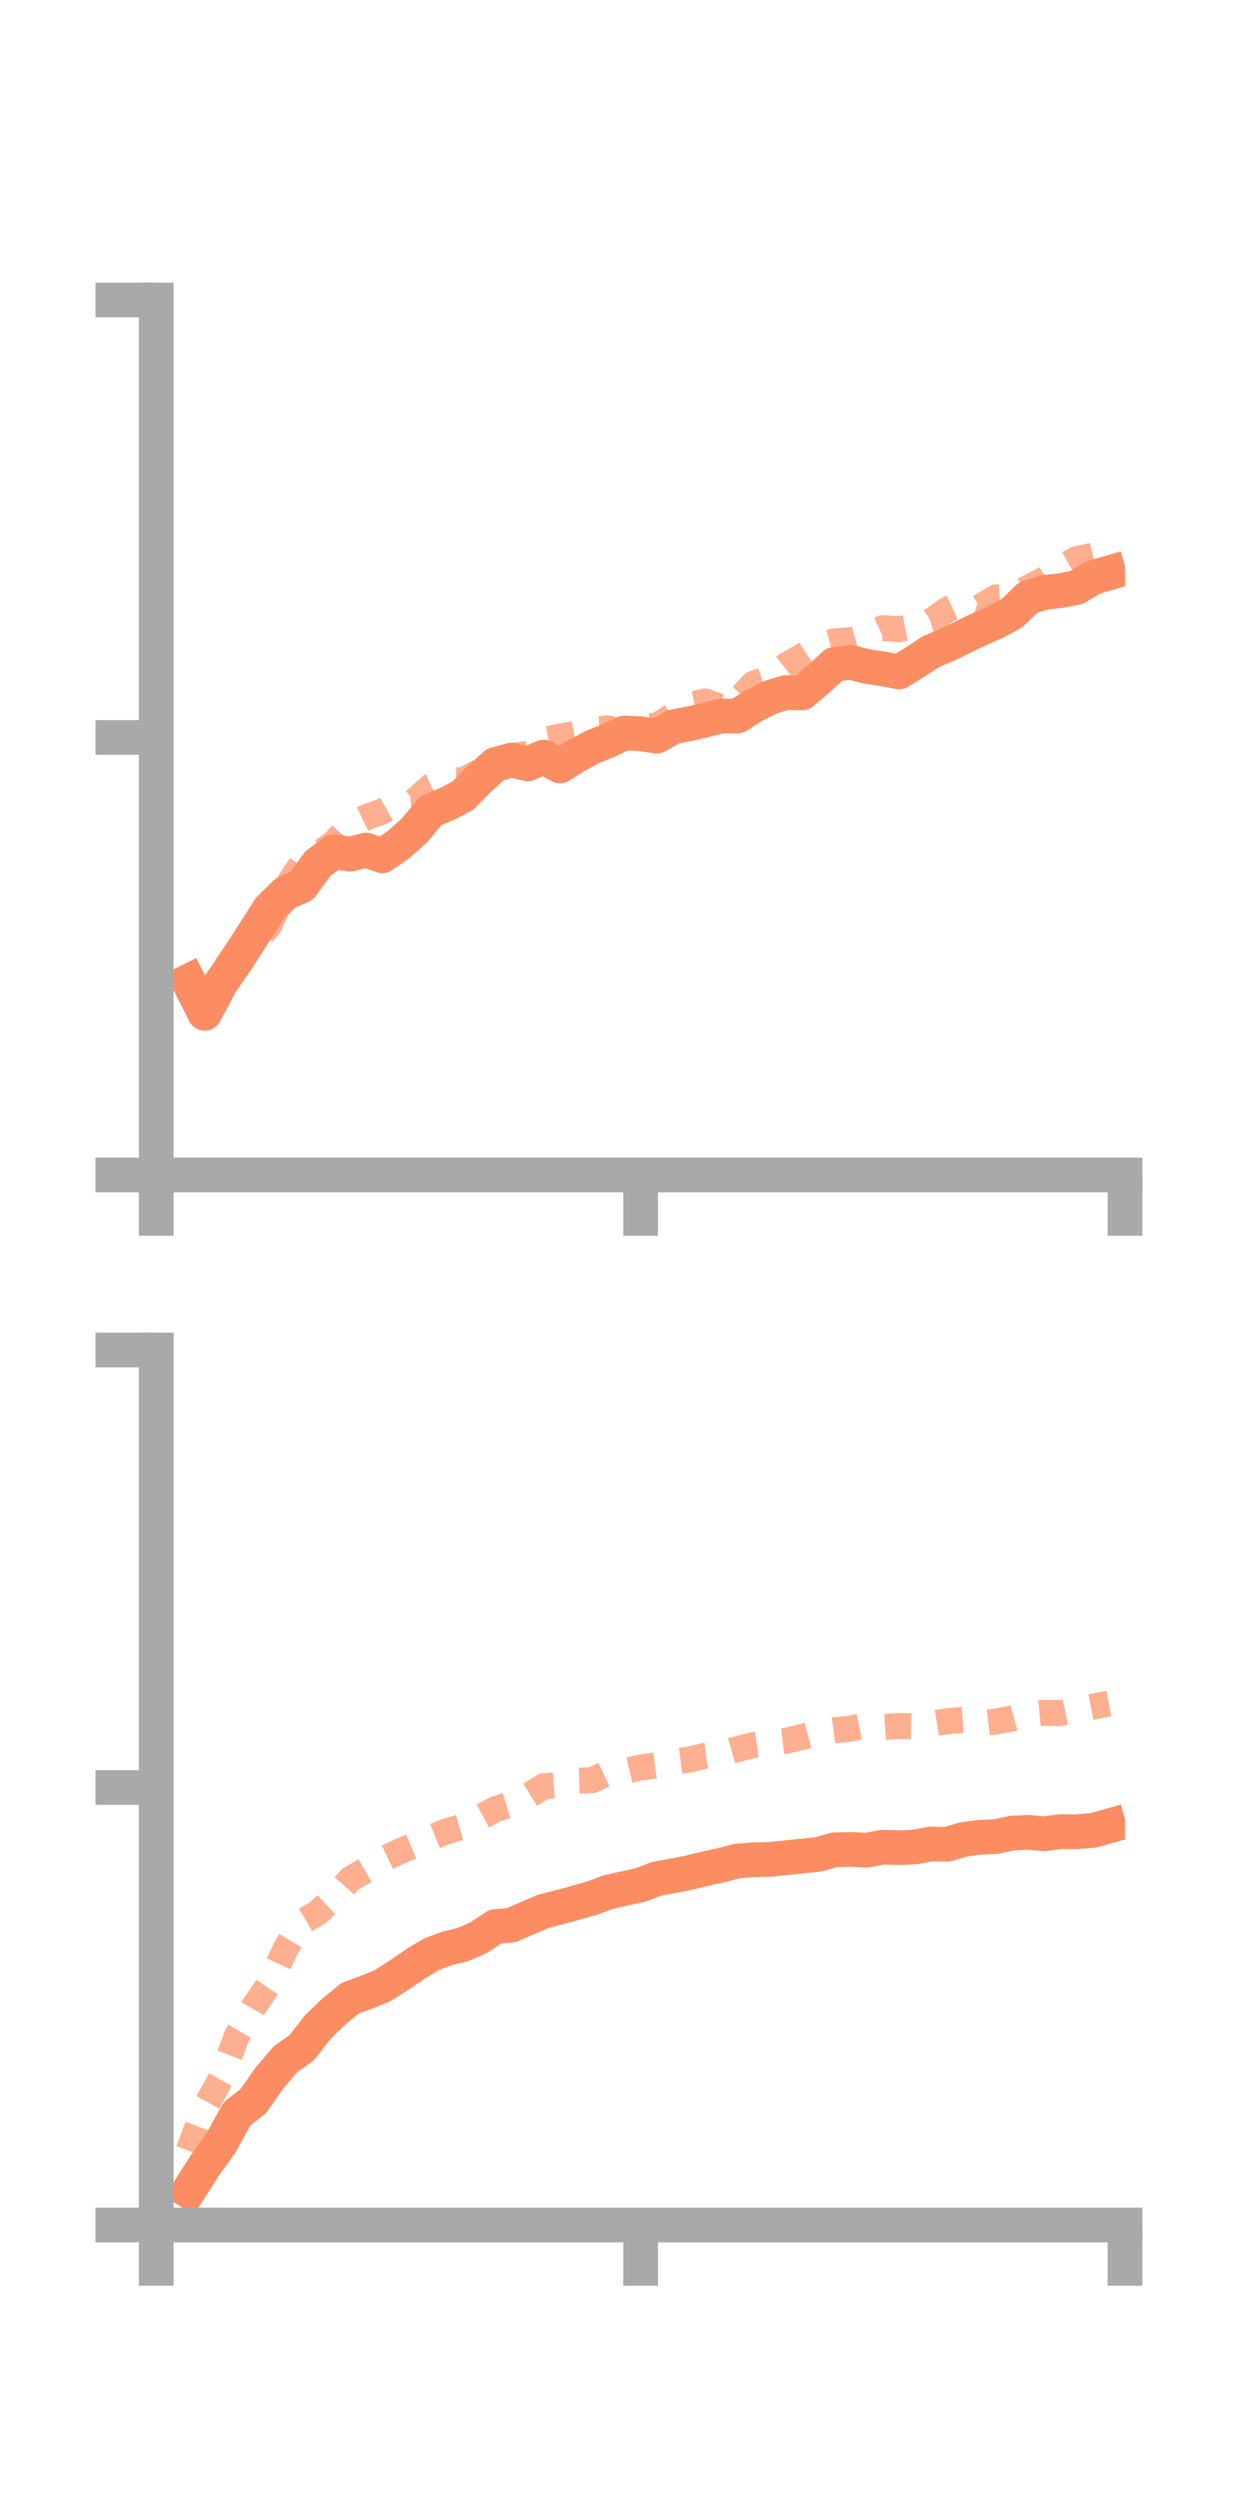 <?xml version="1.0" encoding="utf-8" standalone="no"?>
<!DOCTYPE svg PUBLIC "-//W3C//DTD SVG 1.1//EN"
  "http://www.w3.org/Graphics/SVG/1.1/DTD/svg11.dtd">
<!-- Created with matplotlib (https://matplotlib.org/) -->
<svg height="144pt" version="1.1" viewBox="0 0 72 144" width="72pt" xmlns="http://www.w3.org/2000/svg" xmlns:xlink="http://www.w3.org/1999/xlink">
 <defs>
  <style type="text/css">*{stroke-linecap:butt;stroke-linejoin:round;}</style>
 </defs>
 <g id="figure_1">
  <g id="patch_1">
   <path d="M 0 144 
L 72 144 
L 72 0 
L 0 0 
z
" style="fill:none;"/>
  </g>
  <g id="axes_1">
   <g id="patch_2">
    <path d="M 9 67.68 
L 64.8 67.68 
L 64.8 17.28 
L 9 17.28 
z
" style="fill:none;"/>
   </g>
   <g id="matplotlib.axis_1">
    <g id="xtick_1">
     <g id="line2d_1">
      <defs>
       <path d="M 0 0 
L 0 3.5 
" id="m6a15b07986" style="stroke:#a9a9a9;stroke-width:2;"/>
      </defs>
      <g>
       <use style="fill:#a9a9a9;stroke:#a9a9a9;stroke-width:2;" x="9" xlink:href="#m6a15b07986" y="67.68"/>
      </g>
     </g>
    </g>
    <g id="xtick_2">
     <g id="line2d_2">
      <g>
       <use style="fill:#a9a9a9;stroke:#a9a9a9;stroke-width:2;" x="36.9" xlink:href="#m6a15b07986" y="67.68"/>
      </g>
     </g>
    </g>
    <g id="xtick_3">
     <g id="line2d_3">
      <g>
       <use style="fill:#a9a9a9;stroke:#a9a9a9;stroke-width:2;" x="64.8" xlink:href="#m6a15b07986" y="67.68"/>
      </g>
     </g>
    </g>
   </g>
   <g id="matplotlib.axis_2">
    <g id="ytick_1">
     <g id="line2d_4">
      <defs>
       <path d="M 0 0 
L -3.5 0 
" id="mdc28ebc68a" style="stroke:#a9a9a9;stroke-width:2;"/>
      </defs>
      <g>
       <use style="fill:#a9a9a9;stroke:#a9a9a9;stroke-width:2;" x="9" xlink:href="#mdc28ebc68a" y="67.68"/>
      </g>
     </g>
    </g>
    <g id="ytick_2">
     <g id="line2d_5">
      <g>
       <use style="fill:#a9a9a9;stroke:#a9a9a9;stroke-width:2;" x="9" xlink:href="#mdc28ebc68a" y="42.48"/>
      </g>
     </g>
    </g>
    <g id="ytick_3">
     <g id="line2d_6">
      <g>
       <use style="fill:#a9a9a9;stroke:#a9a9a9;stroke-width:2;" x="9" xlink:href="#mdc28ebc68a" y="17.28"/>
      </g>
     </g>
    </g>
   </g>
   <g id="line2d_7">
    <path clip-path="url(#pfc8a3720e8)" d="M 10.86 56.522 
L 11.79 58.369 
L 12.72 56.625 
L 13.65 55.281 
L 14.58 53.822 
L 15.51 52.358 
L 16.44 51.44 
L 17.37 51.032 
L 18.3 49.753 
L 19.23 49.055 
L 20.16 49.202 
L 21.09 48.962 
L 22.02 49.294 
L 22.95 48.655 
L 23.88 47.827 
L 24.81 46.699 
L 25.74 46.311 
L 26.67 45.826 
L 27.6 44.874 
L 28.53 44.038 
L 29.46 43.777 
L 30.39 43.999 
L 31.32 43.609 
L 32.25 44.121 
L 33.18 43.536 
L 34.11 43.034 
L 35.04 42.653 
L 35.97 42.221 
L 36.9 42.262 
L 37.83 42.405 
L 38.76 41.873 
L 39.69 41.69 
L 40.62 41.479 
L 41.55 41.238 
L 42.48 41.243 
L 43.41 40.648 
L 44.34 40.175 
L 45.27 39.891 
L 46.2 39.912 
L 47.13 39.125 
L 48.06 38.268 
L 48.99 38.146 
L 49.92 38.388 
L 50.85 38.526 
L 51.78 38.705 
L 52.71 38.138 
L 53.64 37.523 
L 54.57 37.137 
L 55.5 36.678 
L 56.43 36.23 
L 57.36 35.824 
L 58.29 35.316 
L 59.22 34.42 
L 60.15 34.126 
L 61.08 34.022 
L 62.01 33.841 
L 62.94 33.273 
L 63.87 33.001 
" style="fill:none;stroke:#fc8d62;stroke-linecap:square;stroke-width:2;"/>
   </g>
   <g id="line2d_8">
    <path clip-path="url(#pfc8a3720e8)" d="M 10.86 56.564 
L 11.79 57.174 
L 12.72 56.159 
L 13.65 54.782 
L 14.58 54.358 
L 15.51 53.315 
L 16.44 51.187 
L 17.37 49.771 
L 18.3 49.209 
L 19.23 48.563 
L 20.16 47.523 
L 21.09 47.072 
L 22.02 46.735 
L 22.95 46.203 
L 23.88 46.133 
L 24.81 45.304 
L 25.74 44.935 
L 26.67 44.948 
L 27.6 44.459 
L 28.53 43.805 
L 29.46 43.559 
L 30.39 43.424 
L 31.32 42.618 
L 32.25 42.427 
L 33.18 42.272 
L 34.11 42.02 
L 35.04 41.954 
L 35.97 42.265 
L 36.9 41.807 
L 37.83 41.82 
L 38.76 41.215 
L 39.69 40.607 
L 40.62 40.404 
L 41.55 40.734 
L 42.48 40.345 
L 43.41 39.377 
L 44.34 39.065 
L 45.27 38.334 
L 46.2 37.802 
L 47.13 37.19 
L 48.06 36.943 
L 48.99 36.877 
L 49.92 36.608 
L 50.85 36.183 
L 51.78 36.243 
L 52.71 36.059 
L 53.64 35.774 
L 54.57 35.11 
L 55.5 34.685 
L 56.43 34.98 
L 57.36 34.412 
L 58.29 34.378 
L 59.22 33.863 
L 60.15 33.382 
L 61.08 32.732 
L 62.01 32.204 
L 62.94 32.012 
L 63.87 31.753 
" style="fill:none;stroke:#fc8d62;stroke-dasharray:1.5,1.5;stroke-dashoffset:0;stroke-opacity:0.7;stroke-width:1.5;"/>
   </g>
   <g id="patch_3">
    <path d="M 9 67.68 
L 9 17.28 
" style="fill:none;stroke:#a9a9a9;stroke-linecap:square;stroke-linejoin:miter;stroke-width:2;"/>
   </g>
   <g id="patch_4">
    <path d="M 64.8 67.68 
L 64.8 17.28 
" style="fill:none;"/>
   </g>
   <g id="patch_5">
    <path d="M 9 67.68 
L 64.8 67.68 
" style="fill:none;stroke:#a9a9a9;stroke-linecap:square;stroke-linejoin:miter;stroke-width:2;"/>
   </g>
   <g id="patch_6">
    <path d="M 9 17.28 
L 64.8 17.28 
" style="fill:none;"/>
   </g>
  </g>
  <g id="axes_2">
   <g id="patch_7">
    <path d="M 9 128.16 
L 64.8 128.16 
L 64.8 77.76 
L 9 77.76 
z
" style="fill:none;"/>
   </g>
   <g id="matplotlib.axis_3">
    <g id="xtick_4">
     <g id="line2d_9">
      <g>
       <use style="fill:#a9a9a9;stroke:#a9a9a9;stroke-width:2;" x="9" xlink:href="#m6a15b07986" y="128.16"/>
      </g>
     </g>
    </g>
    <g id="xtick_5">
     <g id="line2d_10">
      <g>
       <use style="fill:#a9a9a9;stroke:#a9a9a9;stroke-width:2;" x="36.9" xlink:href="#m6a15b07986" y="128.16"/>
      </g>
     </g>
    </g>
    <g id="xtick_6">
     <g id="line2d_11">
      <g>
       <use style="fill:#a9a9a9;stroke:#a9a9a9;stroke-width:2;" x="64.8" xlink:href="#m6a15b07986" y="128.16"/>
      </g>
     </g>
    </g>
   </g>
   <g id="matplotlib.axis_4">
    <g id="ytick_4">
     <g id="line2d_12">
      <g>
       <use style="fill:#a9a9a9;stroke:#a9a9a9;stroke-width:2;" x="9" xlink:href="#mdc28ebc68a" y="128.16"/>
      </g>
     </g>
    </g>
    <g id="ytick_5">
     <g id="line2d_13">
      <g>
       <use style="fill:#a9a9a9;stroke:#a9a9a9;stroke-width:2;" x="9" xlink:href="#mdc28ebc68a" y="102.96"/>
      </g>
     </g>
    </g>
    <g id="ytick_6">
     <g id="line2d_14">
      <g>
       <use style="fill:#a9a9a9;stroke:#a9a9a9;stroke-width:2;" x="9" xlink:href="#mdc28ebc68a" y="77.76"/>
      </g>
     </g>
    </g>
   </g>
   <g id="line2d_15">
    <path clip-path="url(#pf7d43840f3)" d="M 10.86 126.202 
L 11.79 124.74 
L 12.72 123.444 
L 13.65 121.759 
L 14.58 121.031 
L 15.51 119.709 
L 16.44 118.612 
L 17.37 117.958 
L 18.3 116.764 
L 19.23 115.865 
L 20.16 115.101 
L 21.09 114.759 
L 22.02 114.382 
L 22.95 113.795 
L 23.88 113.156 
L 24.81 112.583 
L 25.74 112.228 
L 26.67 112.004 
L 27.6 111.589 
L 28.53 110.973 
L 29.46 110.886 
L 30.39 110.478 
L 31.32 110.082 
L 32.25 109.849 
L 33.18 109.596 
L 34.11 109.331 
L 35.04 108.983 
L 35.97 108.775 
L 36.9 108.571 
L 37.83 108.215 
L 38.76 108.046 
L 39.69 107.863 
L 40.62 107.635 
L 41.55 107.433 
L 42.48 107.192 
L 43.41 107.125 
L 44.34 107.103 
L 45.27 107.006 
L 46.2 106.908 
L 47.13 106.814 
L 48.06 106.55 
L 48.99 106.526 
L 49.92 106.573 
L 50.85 106.395 
L 51.78 106.427 
L 52.71 106.382 
L 53.64 106.213 
L 54.57 106.23 
L 55.5 105.95 
L 56.43 105.827 
L 57.36 105.786 
L 58.29 105.587 
L 59.22 105.54 
L 60.15 105.628 
L 61.08 105.499 
L 62.01 105.509 
L 62.94 105.433 
L 63.87 105.176 
" style="fill:none;stroke:#fc8d62;stroke-linecap:square;stroke-width:2;"/>
   </g>
   <g id="line2d_16">
    <path clip-path="url(#pf7d43840f3)" d="M 10.86 123.882 
L 11.79 121.422 
L 12.72 119.753 
L 13.65 117.26 
L 14.58 115.652 
L 15.51 114.28 
L 16.44 112.267 
L 17.37 110.724 
L 18.3 110.173 
L 19.23 109.315 
L 20.16 108.251 
L 21.09 107.71 
L 22.02 107.12 
L 22.95 106.671 
L 23.88 106.272 
L 24.81 105.863 
L 25.74 105.477 
L 26.67 105.213 
L 27.6 104.714 
L 28.53 104.21 
L 29.46 103.917 
L 30.39 103.469 
L 31.32 102.89 
L 32.25 102.815 
L 33.18 102.571 
L 34.11 102.54 
L 35.04 102.102 
L 35.97 102.027 
L 36.9 101.806 
L 37.83 101.685 
L 38.76 101.476 
L 39.69 101.359 
L 40.62 101.13 
L 41.55 101.015 
L 42.48 100.749 
L 43.41 100.509 
L 44.34 100.383 
L 45.27 100.273 
L 46.2 100.051 
L 47.13 99.798 
L 48.06 99.666 
L 48.99 99.566 
L 49.92 99.373 
L 50.85 99.48 
L 51.78 99.418 
L 52.71 99.438 
L 53.64 99.287 
L 54.57 99.141 
L 55.5 99.071 
L 56.43 99.265 
L 57.36 99.16 
L 58.29 98.992 
L 59.22 98.743 
L 60.15 98.659 
L 61.08 98.675 
L 62.01 98.484 
L 62.94 98.304 
L 63.87 98.13 
" style="fill:none;stroke:#fc8d62;stroke-dasharray:1.5,1.5;stroke-dashoffset:0;stroke-opacity:0.7;stroke-width:1.5;"/>
   </g>
   <g id="patch_8">
    <path d="M 9 128.16 
L 9 77.76 
" style="fill:none;stroke:#a9a9a9;stroke-linecap:square;stroke-linejoin:miter;stroke-width:2;"/>
   </g>
   <g id="patch_9">
    <path d="M 64.8 128.16 
L 64.8 77.76 
" style="fill:none;"/>
   </g>
   <g id="patch_10">
    <path d="M 9 128.16 
L 64.8 128.16 
" style="fill:none;stroke:#a9a9a9;stroke-linecap:square;stroke-linejoin:miter;stroke-width:2;"/>
   </g>
   <g id="patch_11">
    <path d="M 9 77.76 
L 64.8 77.76 
" style="fill:none;"/>
   </g>
  </g>
 </g>
 <defs>
  <clipPath id="pfc8a3720e8">
   <rect height="50.4" width="55.8" x="9" y="17.28"/>
  </clipPath>
  <clipPath id="pf7d43840f3">
   <rect height="50.4" width="55.8" x="9" y="77.76"/>
  </clipPath>
 </defs>
</svg>
